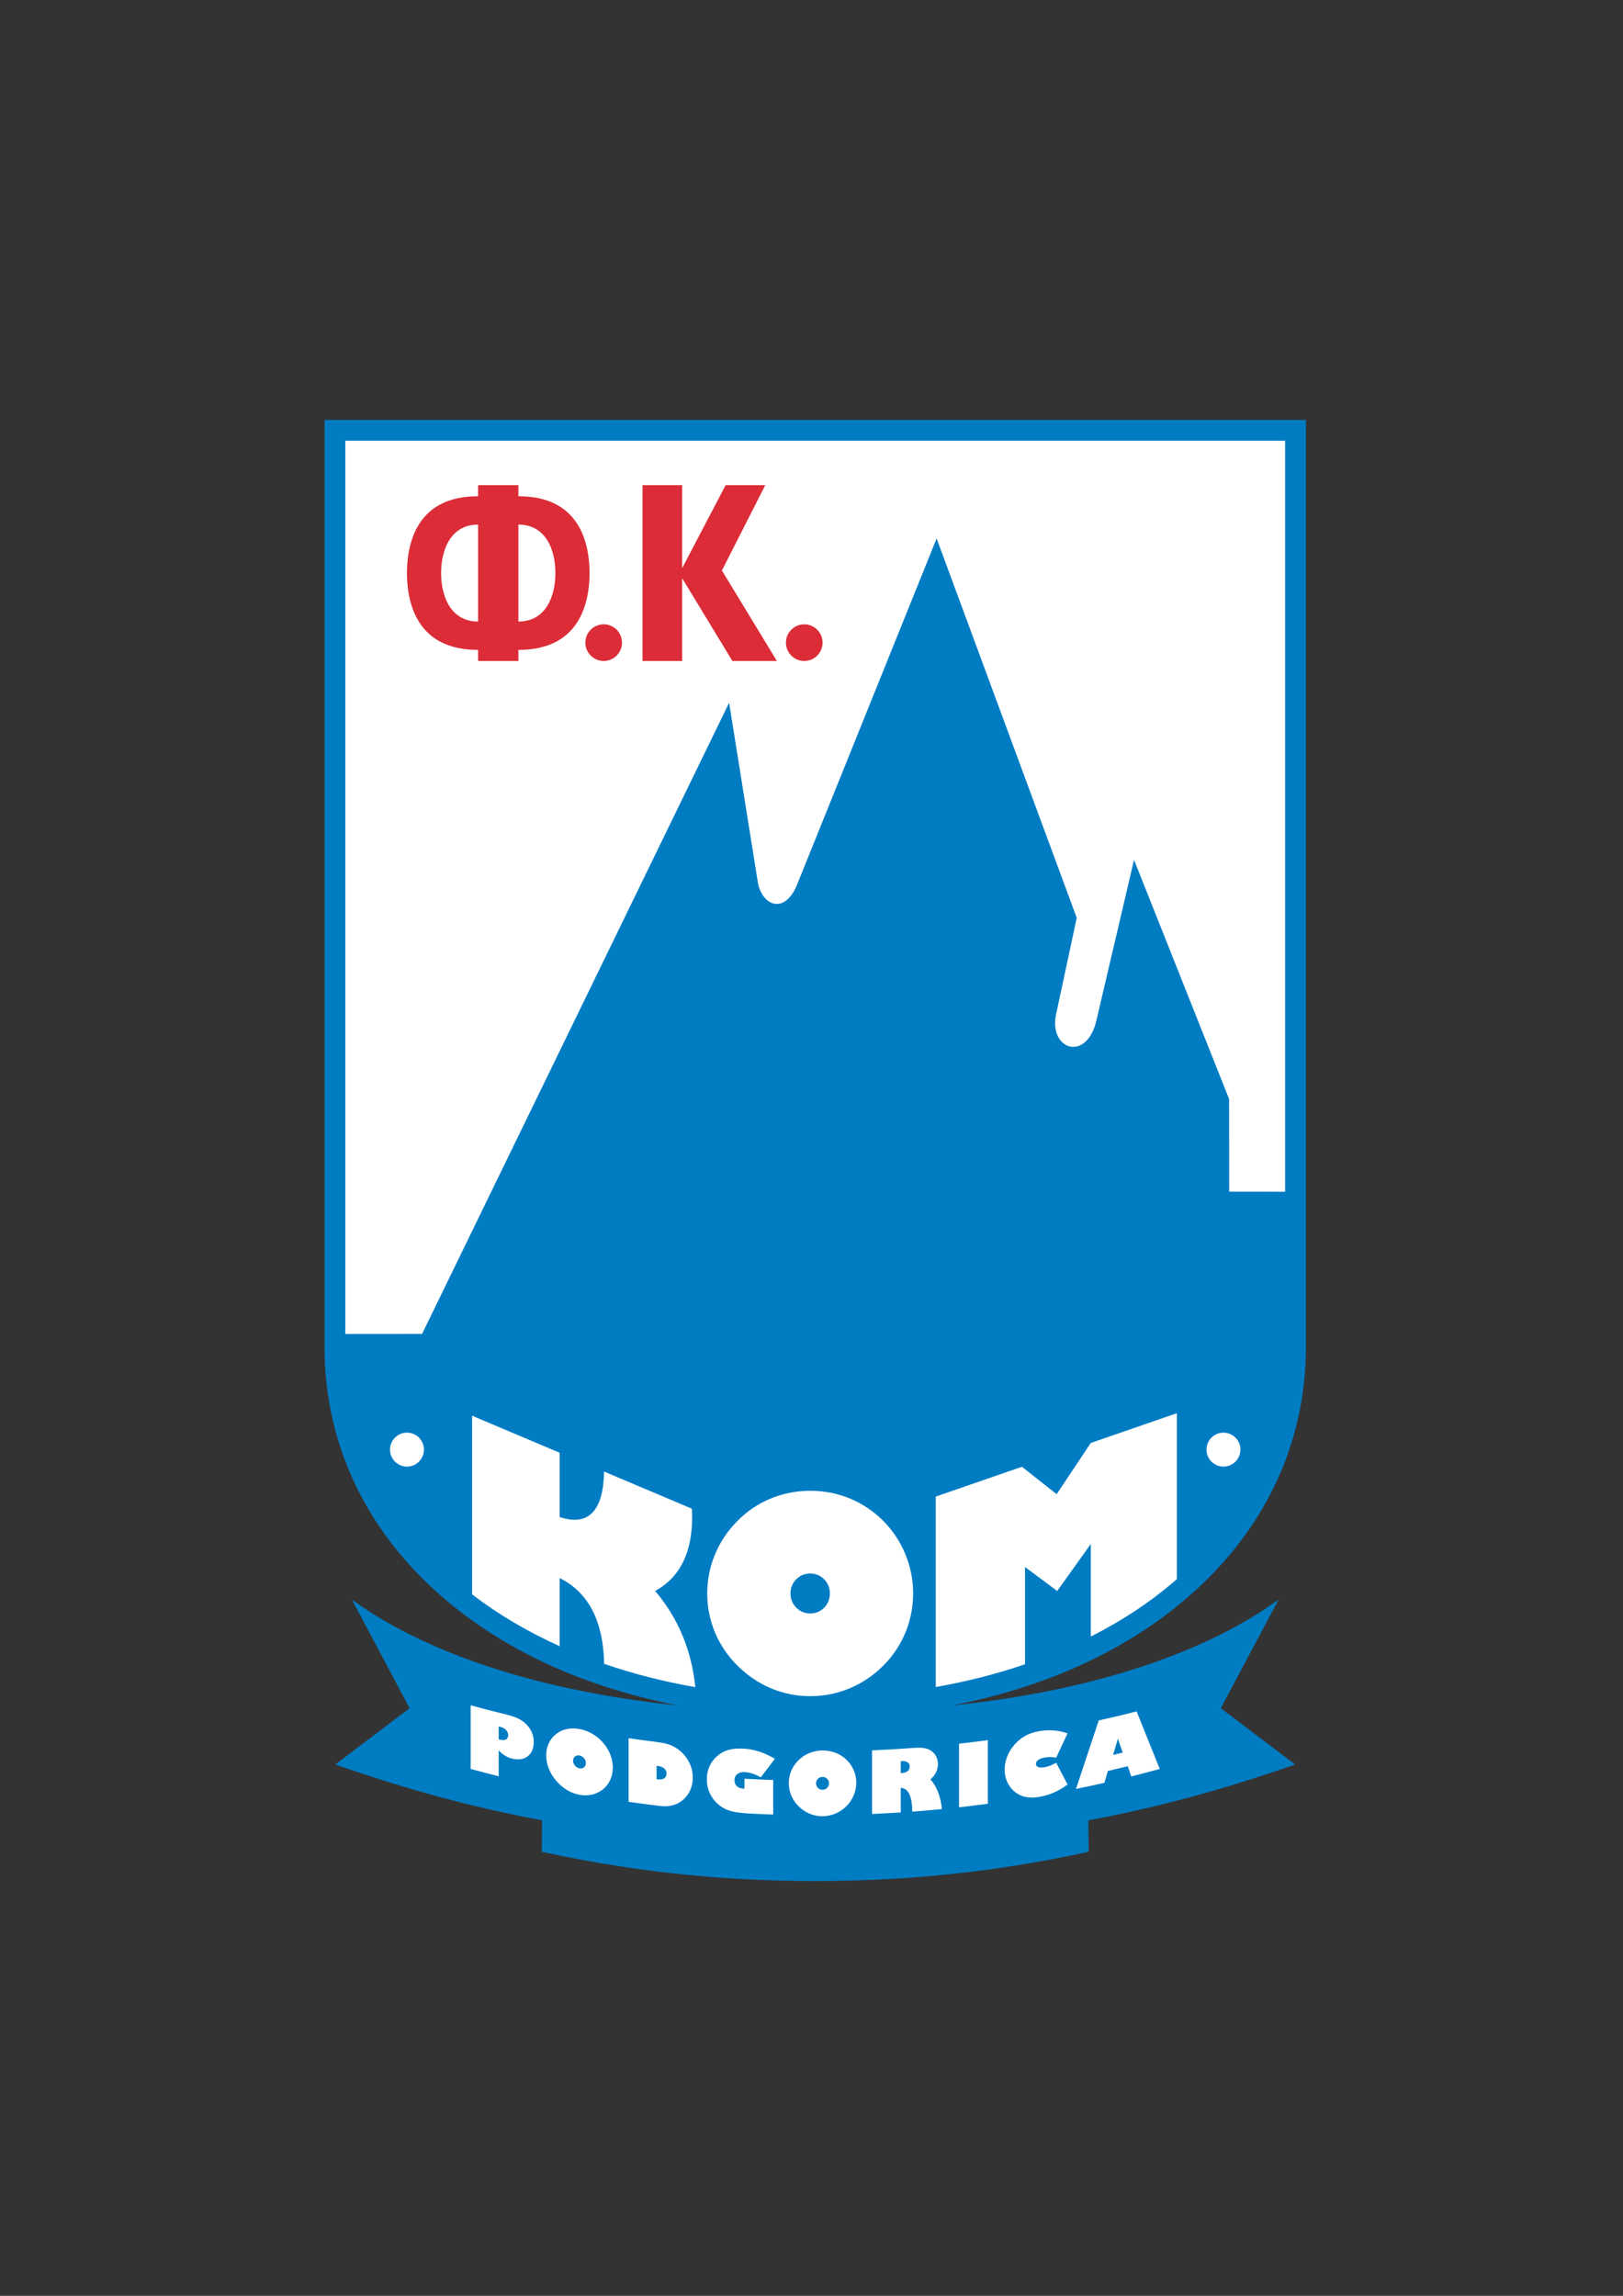 <?xml version="1.0" encoding="iso-8859-1"?>
<!-- Generator: Adobe Illustrator 24.0.1, SVG Export Plug-In . SVG Version: 6.00 Build 0)  -->
<svg version="1.1" id="Layer1" xmlns="http://www.w3.org/2000/svg" xmlns:xlink="http://www.w3.org/1999/xlink" x="0px" y="0px"
	 viewBox="0 0 595.276 841.89" style="enable-background:new 0 0 595.276 841.89;" xml:space="preserve">
<rect x="0" y="0" width="595.276" height="841.89" fill="#333333" stroke="none"/>
<path style="fill:#007CC3;" d="M478.975,493.931V153.992H119.025v339.939c0,32.057,12.386,61.385,35.816,84.801
	c23.449,23.44,55.967,39.368,94.146,46.711c-57.445-5.942-96.727-21.885-119.946-38.886l21.195,39.856l-27.261,20.641
	c25.794,8.985,49.754,15.63,75.862,20.481l-0.142,11.518c38.618,8.45,72.012,10.735,100.305,10.735
	c28.292,0,61.686-2.285,100.305-10.735l-0.142-11.518c26.107-4.852,50.068-11.496,75.861-20.481l-27.261-20.641l21.194-39.856
	c-23.219,17.001-62.501,32.943-119.945,38.886c38.18-7.343,70.696-23.271,94.146-46.711
	C466.588,555.315,478.975,525.987,478.975,493.931z"/>
<path style="fill:#FFFFFF;" d="M126.65,161.618c0,6.927,0,287.677,0,327.566l28.155-0.027L267.42,257.708l10.571,66.063
	c1.692,8.56,10.093,11.902,14.637-0.062l50.899-126.251l51.391,139.122l-7.322,34.227c-3.731,14.085,10.851,19.068,14.52,3.493
	l13.815-58.986l34.881,87.732l0.033,33.941l20.498,0.027c0-93.507,0-269.924,0-275.397
	C464.044,161.618,133.95,161.618,126.65,161.618z"/>
<path style="fill:#FFFFFF;" d="M282.712,549.505c-4.587,1.895-8.65,4.604-12.164,8.157c-3.594,3.584-6.355,7.676-8.278,12.28
	c-1.918,4.614-2.876,9.401-2.876,14.375c0,5.029,0.958,9.825,2.876,14.396c1.923,4.563,4.684,8.607,8.278,12.157
	c3.643,3.608,7.74,6.364,12.291,8.269c4.539,1.896,9.321,2.857,14.329,2.857c5.059,0,9.872-0.962,14.471-2.879
	c4.588-1.916,8.667-4.673,12.263-8.247c3.558-3.55,6.275-7.616,8.18-12.191c1.883-4.57,2.83-9.366,2.83-14.362
	c0-5.008-0.964-9.816-2.864-14.421c-1.903-4.605-4.621-8.685-8.146-12.234c-3.562-3.553-7.63-6.263-12.212-8.157
	c-4.6-1.883-9.429-2.824-14.521-2.824C292.126,546.681,287.297,547.622,282.712,549.505z M304.372,584.317
	c0,2.062-0.683,3.799-2.066,5.211c-1.382,1.422-3.087,2.138-5.138,2.138c-2,0-3.708-0.716-5.123-2.149
	c-1.415-1.434-2.112-3.172-2.112-5.199c0-2.039,0.697-3.753,2.095-5.177c1.398-1.412,3.107-2.129,5.14-2.129
	c2.017,0,3.705,0.717,5.103,2.129C303.673,580.564,304.372,582.278,304.372,584.317z"/>
<path style="fill:#FFFFFF;" d="M240.296,583.41c4.505-2.455,7.903-5.94,10.162-10.465c2.278-4.517,3.415-10.118,3.415-16.784
	c0-0.338-0.015-0.809-0.063-1.471c-0.051-0.648-0.082-1.119-0.082-1.454l-32.166-13.603c-0.129,7.227-1.56,12.267-4.308,15.083
	c-2.748,2.823-6.748,3.337-11.983,1.59v-23.563l-32.115-13.59v65.507c9.535,7.349,20.336,13.698,32.115,19.008v-24.975
	c5.398,2.657,9.48,6.746,12.243,12.271c2.584,5.181,3.912,11.612,4.079,19.184c10.571,3.639,21.769,6.496,33.449,8.542
	c-0.603-5.484-1.709-10.684-3.412-15.547C249.092,595.915,245.304,589.325,240.296,583.41z"/>
<path style="fill:#FFFFFF;" d="M400.083,529.134l-12.532,18.802l-12.729-10.063L343.214,548.8v69.842
	c11.423-2.015,22.376-4.805,32.733-8.346v-35.659l11.805,8.785l12.331-17.232v33.949c11.72-5.95,22.352-12.976,31.557-21.066v-60.84
	L400.083,529.134z"/>
<path style="fill:#FFFFFF;" d="M448.739,525.359c3.43,0,6.223,2.8,6.223,6.229c0,3.427-2.793,6.229-6.223,6.229
	c-3.434,0-6.224-2.803-6.224-6.229C442.516,528.159,445.306,525.359,448.739,525.359L448.739,525.359z"/>
<path style="fill:#FFFFFF;" d="M149.262,525.359c3.432,0,6.227,2.8,6.227,6.229c0,3.427-2.795,6.229-6.227,6.229
	c-3.43,0-6.225-2.803-6.225-6.229C143.037,528.159,145.832,525.359,149.262,525.359L149.262,525.359z"/>
<polygon style="fill:#DB2C37;" points="235.654,177.911 250.19,177.911 250.19,208.372 266.142,177.911 280.678,177.911 
	264.753,209.259 264.814,209.259 284.933,242.383 268.624,242.383 250.19,212.03 250.19,242.383 235.654,242.383 235.654,177.911 
	"/>
<path style="fill:#DB2C37;" d="M294.978,228.943c3.701,0,6.723,3.02,6.723,6.72c0,3.7-3.023,6.72-6.723,6.72
	c-3.698,0-6.718-3.02-6.718-6.72C288.26,231.963,291.28,228.943,294.978,228.943L294.978,228.943z"/>
<path style="fill:#DB2C37;" d="M190.133,181.982v-4.071h-7.386h-7.388v4.071c-21.623-0.048-26.034,15.863-26.112,28.165
	c0.078,12.3,4.489,28.211,26.112,28.163v4.073h7.388h7.386v-4.073c21.623,0.047,26.034-15.863,26.112-28.163
	C216.166,197.845,211.755,181.934,190.133,181.982z M175.359,210.147v17.779c-9.658,0.008-13.546-8.602-13.58-17.779
	c0.034-9.179,3.922-17.793,13.58-17.779V210.147z M190.133,227.926v-17.779v-17.779c9.659-0.015,13.546,8.6,13.58,17.779
	C203.679,219.324,199.792,227.935,190.133,227.926z"/>
<path style="fill:#DB2C37;" d="M221.416,228.943c3.701,0,6.72,3.02,6.72,6.72c0,3.7-3.019,6.72-6.72,6.72s-6.72-3.02-6.72-6.72
	C214.696,231.963,217.715,228.943,221.416,228.943L221.416,228.943z"/>
<path style="fill:#FFFFFF;" d="M182.914,651.378c-3.435-0.864-6.863-1.76-10.284-2.691c0-7.773,0-15.55,0-23.339
	c4.186,1.156,8.381,2.242,12.588,3.261c2.096,0.517,3.71,1.043,4.836,1.594c1.126,0.535,2.115,1.231,2.96,2.082
	c0.901,0.907,1.583,1.917,2.054,3.015c0.471,1.107,0.705,2.264,0.705,3.461c0,2.344-0.729,4.079-2.182,5.245
	c-1.46,1.153-3.333,1.467-5.625,0.919c-0.969-0.225-1.872-0.594-2.706-1.098c-0.832-0.505-1.613-1.153-2.347-1.963
	C182.914,645.035,182.914,648.206,182.914,651.378L182.914,651.378L182.914,651.378L182.914,651.378z M182.914,633.081
	c0,1.59,0,3.168,0,4.75c0.109,0.033,0.223,0.055,0.335,0.089c1.017,0.246,1.794,0.236,2.329-0.043c0.532-0.283,0.8-0.818,0.8-1.602
	c0-0.742-0.274-1.379-0.812-1.917c-0.535-0.538-1.293-0.929-2.255-1.178C183.177,633.146,183.044,633.115,182.914,633.081
	L182.914,633.081L182.914,633.081L182.914,633.081z"/>
<path style="fill:#FFFFFF;" d="M200.331,643.69c0-1.59,0.311-3.058,0.932-4.401c0.62-1.348,1.51-2.477,2.667-3.388
	c1.137-0.907,2.449-1.522,3.93-1.836c1.487-0.313,3.045-0.323,4.679-0.021c1.645,0.302,3.212,0.886,4.698,1.747
	c1.49,0.864,2.808,1.95,3.966,3.282c1.143,1.323,2.021,2.768,2.644,4.35c0.615,1.566,0.924,3.159,0.924,4.75
	c0,1.602-0.306,3.092-0.919,4.46c-0.612,1.366-1.495,2.532-2.649,3.474c-1.165,0.95-2.493,1.611-3.983,1.972
	c-1.483,0.356-3.048,0.381-4.681,0.089c-1.623-0.302-3.168-0.894-4.642-1.793c-1.466-0.896-2.787-2.04-3.967-3.44
	c-1.157-1.366-2.047-2.846-2.667-4.435C200.642,646.905,200.331,645.303,200.331,643.69L200.331,643.69L200.331,643.69
	L200.331,643.69z M210.186,645.65c0,0.661,0.232,1.255,0.689,1.806c0.458,0.548,1.014,0.886,1.664,0.996
	c0.66,0.123,1.215,0,1.666-0.381c0.449-0.369,0.672-0.886,0.672-1.557c0-0.649-0.226-1.243-0.68-1.781
	c-0.454-0.538-1.009-0.864-1.658-0.987c-0.664-0.123-1.216,0.013-1.673,0.382C210.415,644.497,210.186,645.001,210.186,645.65
	L210.186,645.65L210.186,645.65L210.186,645.65z"/>
<path style="fill:#FFFFFF;" d="M239.452,638.615c2.369,0.292,4.098,0.581,5.187,0.886c1.087,0.313,2.057,0.717,2.905,1.222
	c2.054,1.242,3.656,2.833,4.816,4.805c1.153,1.972,1.736,4.091,1.736,6.343c0,1.904-0.415,3.642-1.247,5.211
	c-0.832,1.569-2.007,2.846-3.528,3.809c-1.04,0.649-2.163,1.086-3.37,1.301c-1.208,0.213-2.675,0.222-4.407,0.01
	c-3.667-0.449-7.327-0.929-10.99-1.455c0-7.776,0-15.554,0-23.33C233.518,637.843,236.482,638.246,239.452,638.615L239.452,638.615
	L239.452,638.615L239.452,638.615z M240.818,647.533c0,1.636,0,3.272,0,4.909c0.109,0.021,0.219,0.034,0.326,0.043
	c1.069,0.136,1.891,0.013,2.464-0.348c0.572-0.369,0.858-0.963,0.858-1.768c0-0.772-0.289-1.399-0.866-1.883
	c-0.577-0.482-1.399-0.784-2.457-0.907C241.037,647.558,240.927,647.545,240.818,647.533L240.818,647.533L240.818,647.533
	L240.818,647.533z"/>
<path style="fill:#FFFFFF;" d="M273.052,652.273c3.51,0.19,7.023,0.348,10.533,0.458c0,4.227,0,8.45,0,12.674
	c-2.424-0.08-4.843-0.169-7.268-0.292c-3.668-0.166-6.266-0.471-7.795-0.861c-1.524-0.382-2.852-0.963-3.987-1.738
	c-1.71-1.188-3.022-2.654-3.93-4.393c-0.907-1.735-1.364-3.651-1.361-5.737c0-1.578,0.306-3.079,0.92-4.491
	c0.607-1.424,1.487-2.654,2.63-3.71c1.246-1.153,2.661-1.959,4.243-2.43c1.586-0.471,3.467-0.64,5.653-0.517
	c1.93,0.102,3.844,0.461,5.737,1.076c1.891,0.615,3.817,1.489,5.782,2.646c-1.712,2.273-3.427,4.537-5.14,6.777
	c-1.109-0.582-2.146-1.031-3.104-1.345c-0.961-0.313-1.872-0.492-2.735-0.538c-1.17-0.068-2.103,0.169-2.798,0.717
	c-0.692,0.538-1.041,1.301-1.041,2.276c0,0.873,0.28,1.59,0.84,2.138c0.563,0.551,1.323,0.843,2.279,0.898
	c0.149,0.012,0.255,0.012,0.334,0.012c0.072,0,0.146,0,0.208-0.012C273.052,654.682,273.052,653.473,273.052,652.273
	L273.052,652.273L273.052,652.273L273.052,652.273z"/>
<path style="fill:#FFFFFF;" d="M289.306,653.863c0-1.59,0.317-3.112,0.944-4.58c0.631-1.458,1.535-2.76,2.709-3.889
	c1.157-1.122,2.487-1.983,3.988-2.577c1.507-0.594,3.086-0.898,4.738-0.908c1.67-0.012,3.255,0.268,4.757,0.853
	c1.506,0.581,2.84,1.421,4.006,2.531c1.153,1.107,2.044,2.388,2.671,3.843c0.623,1.467,0.938,2.993,0.938,4.596
	c0,1.6-0.314,3.135-0.931,4.626c-0.622,1.48-1.514,2.813-2.678,3.977c-1.177,1.166-2.517,2.074-4.022,2.711
	c-1.503,0.64-3.082,0.966-4.74,0.975c-1.642,0.013-3.207-0.289-4.698-0.907c-1.487-0.615-2.832-1.514-4.028-2.688
	c-1.173-1.142-2.078-2.455-2.709-3.932C289.623,657.022,289.306,655.479,289.306,653.863L289.306,653.863L289.306,653.863
	L289.306,653.863z M299.305,653.965c0,0.649,0.233,1.209,0.698,1.671c0.465,0.458,1.027,0.683,1.683,0.683
	c0.672,0,1.233-0.237,1.686-0.695c0.46-0.458,0.685-1.019,0.685-1.691c0-0.649-0.229-1.2-0.69-1.646
	c-0.46-0.461-1.02-0.673-1.681-0.673c-0.666,0-1.23,0.236-1.692,0.683C299.535,652.756,299.305,653.316,299.305,653.965
	L299.305,653.965L299.305,653.965L299.305,653.965z"/>
<path style="fill:#FFFFFF;" d="M330.369,664.633c-3.507,0.222-7.014,0.413-10.526,0.569c0-7.773,0-15.55,0-23.326
	c4.941-0.213,9.888-0.505,14.824-0.874c2.016-0.156,3.558-0.123,4.633,0.102c1.07,0.222,1.988,0.671,2.762,1.345
	c0.628,0.547,1.115,1.221,1.446,1.993c0.33,0.772,0.498,1.615,0.498,2.522c0,1.052-0.241,2.061-0.717,3.023
	c-0.477,0.963-1.155,1.803-2.022,2.498c1.182,1.369,2.122,2.969,2.828,4.796c0.702,1.827,1.155,3.867,1.361,6.118
	c-3.623,0.357-7.255,0.662-10.879,0.941c0-2.823-0.358-4.974-1.06-6.42c-0.711-1.458-1.753-2.218-3.148-2.298
	C330.369,658.626,330.369,661.628,330.369,664.633L330.369,664.633L330.369,664.633L330.369,664.633z M330.369,645.841
	c0,1.458,0,2.913,0,4.371c0.107,0,0.214-0.012,0.314-0.012c0.97-0.068,1.703-0.302,2.214-0.717c0.504-0.416,0.761-0.984,0.761-1.714
	c0-0.683-0.257-1.188-0.782-1.535c-0.517-0.335-1.244-0.471-2.192-0.415C330.583,645.832,330.476,645.832,330.369,645.841
	L330.369,645.841L330.369,645.841L330.369,645.841z"/>
<path style="fill:#FFFFFF;" d="M351.749,662.751c0-7.777,0-15.554,0-23.339c3.523-0.382,7.047-0.818,10.564-1.289
	c0,7.776,0,15.55,0,23.326C358.796,661.92,355.272,662.356,351.749,662.751L351.749,662.751L351.749,662.751L351.749,662.751z"/>
<path style="fill:#FFFFFF;" d="M391.559,654.368c-1.523,1.166-3.148,2.141-4.88,2.904c-1.736,0.76-3.541,1.31-5.411,1.646
	c-1.507,0.258-2.875,0.326-4.106,0.19c-1.233-0.136-2.337-0.449-3.306-0.963c-1.691-0.886-3.015-2.153-3.956-3.777
	c-0.941-1.612-1.416-3.451-1.416-5.467c0-1.593,0.301-3.159,0.912-4.719c0.61-1.544,1.485-2.99,2.616-4.325
	c1.172-1.365,2.51-2.464,4.018-3.294c1.512-0.84,3.203-1.412,5.081-1.735c1.792-0.314,3.573-0.403,5.35-0.258
	c1.776,0.135,3.474,0.492,5.099,1.063c-1.395,2.982-2.79,5.95-4.191,8.918c-0.744-0.132-1.462-0.212-2.146-0.222
	c-0.683-0.012-1.354,0.044-2.012,0.157c-1.03,0.188-1.832,0.48-2.402,0.896c-0.572,0.402-0.852,0.886-0.852,1.434
	c0,0.572,0.279,0.963,0.846,1.178c0.565,0.212,1.367,0.234,2.408,0.043c0.617-0.11,1.267-0.289,1.944-0.56
	c0.672-0.259,1.412-0.615,2.213-1.065C388.769,649.067,390.164,651.725,391.559,654.368L391.559,654.368L391.559,654.368
	L391.559,654.368z"/>
<path style="fill:#FFFFFF;" d="M394.65,656.005c2.784-8.337,5.569-16.707,8.343-25.111c4.643-1.03,9.277-2.129,13.888-3.304
	c2.834,7.06,5.664,14.095,8.493,21.097c-3.479,0.953-6.963,1.861-10.459,2.734c-0.433-1.242-0.858-2.485-1.283-3.731
	c-2.432,0.594-4.869,1.179-7.306,1.738c-0.42,1.446-0.84,2.892-1.255,4.334C401.598,654.558,398.13,655.297,394.65,656.005
	L394.65,656.005L394.65,656.005L394.65,656.005z M408.242,643.534c1.177-0.268,2.358-0.561,3.535-0.84
	c-0.588-1.692-1.171-3.396-1.76-5.101C409.424,639.578,408.836,641.562,408.242,643.534L408.242,643.534L408.242,643.534
	L408.242,643.534z"/>
</svg>
